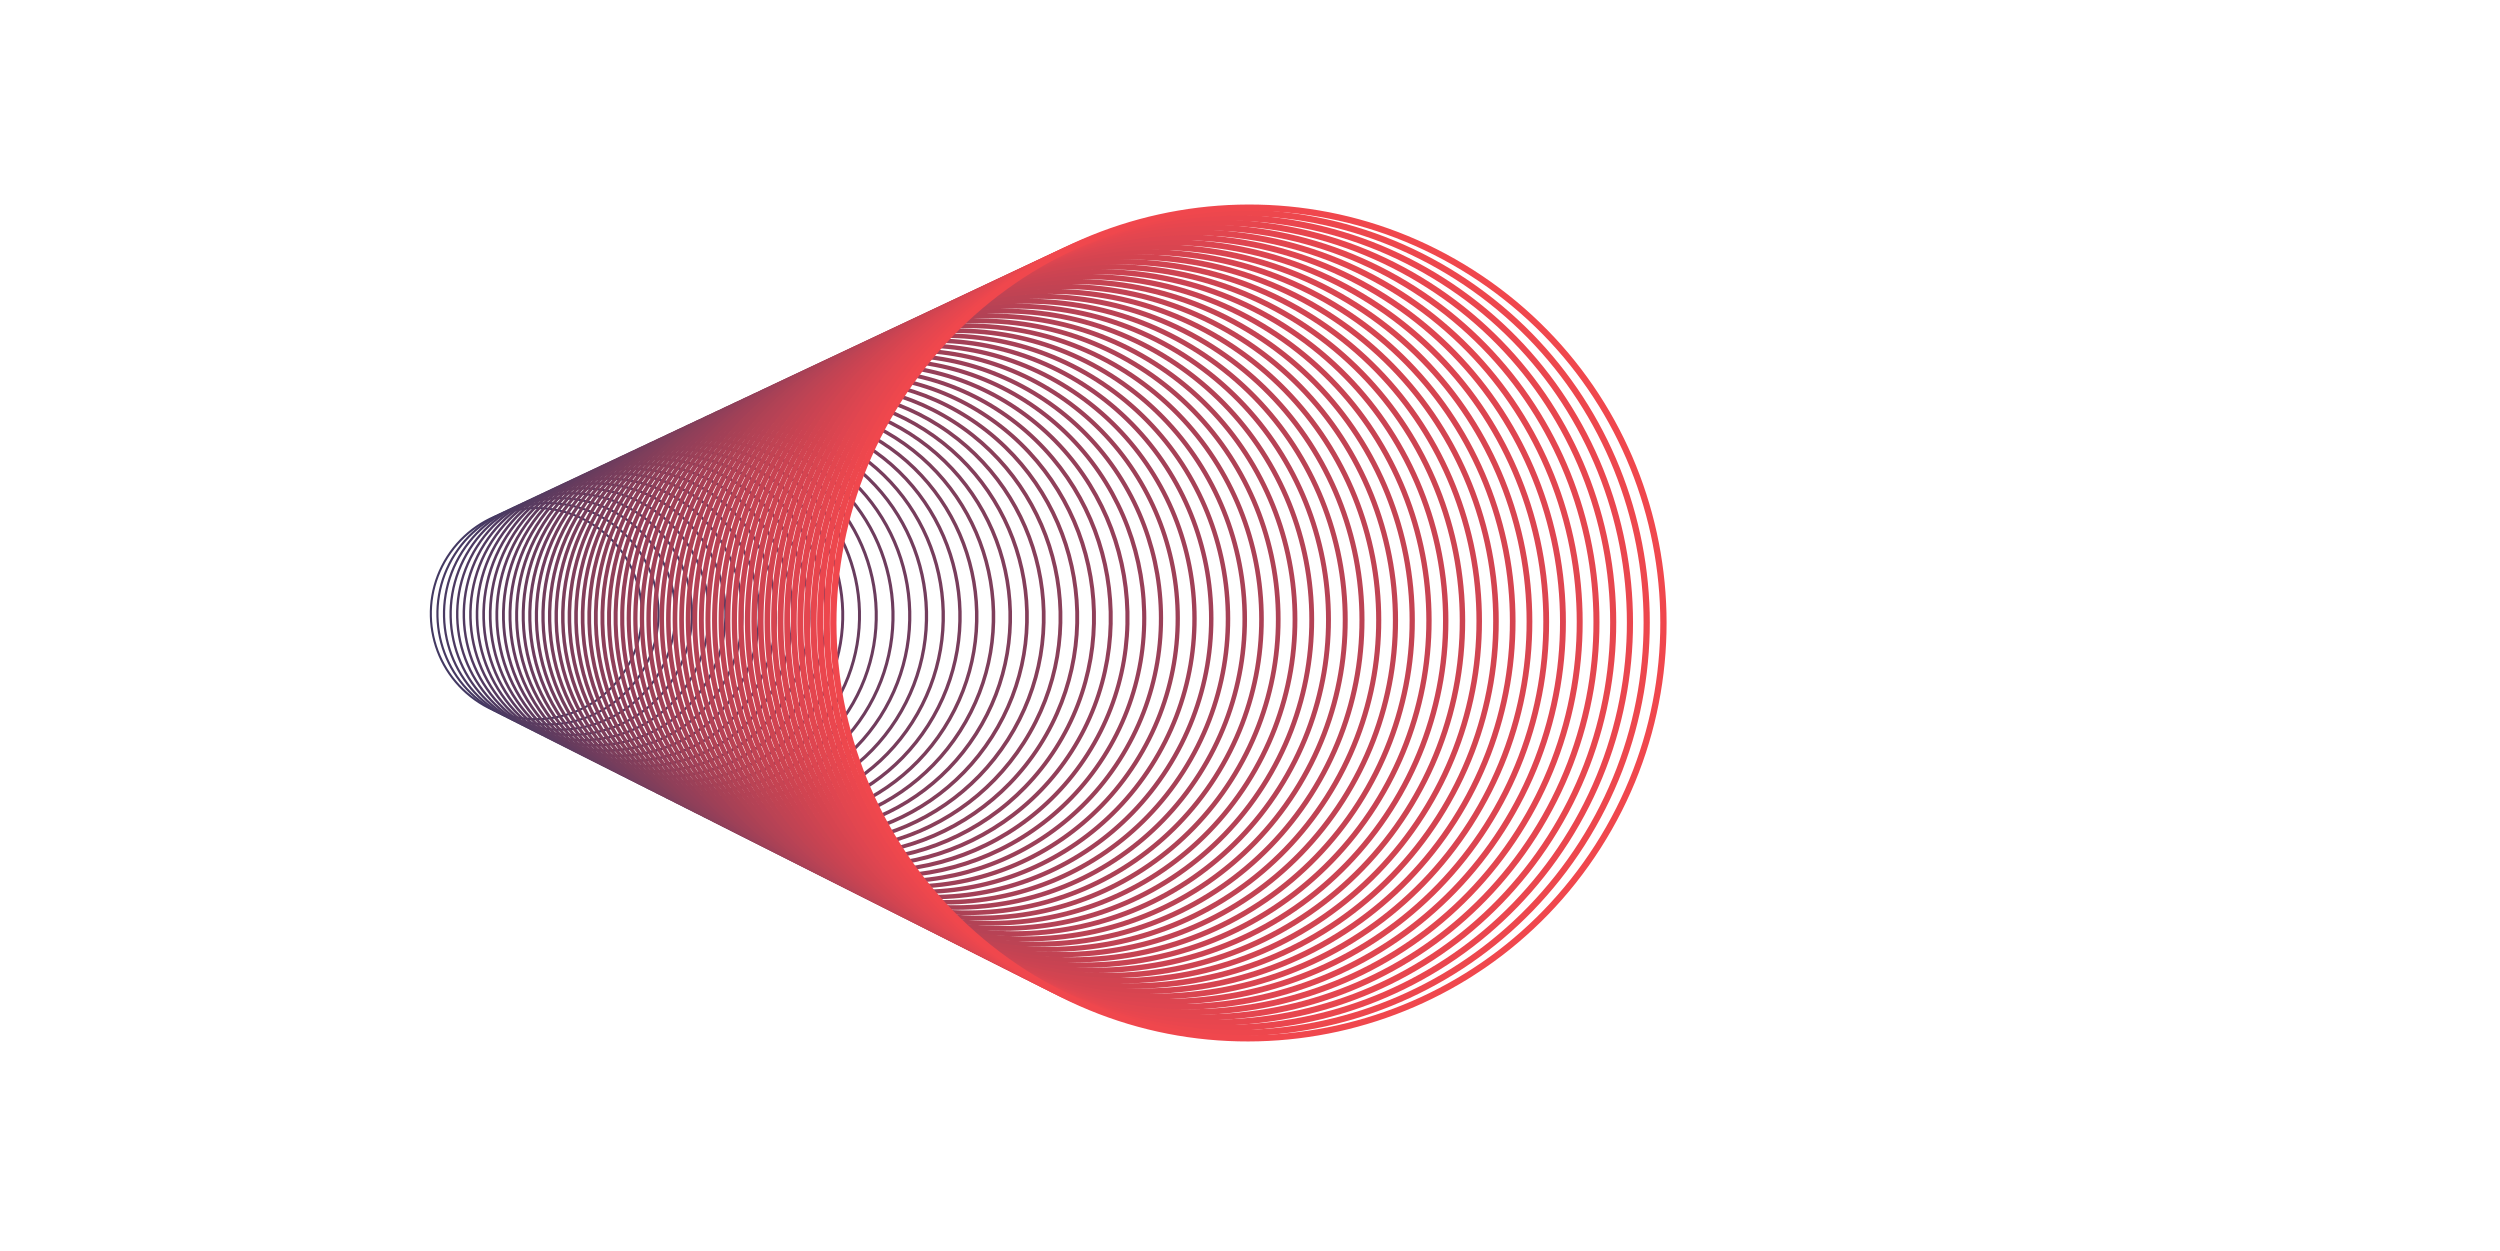 <?xml version="1.0" encoding="UTF-8" standalone="no"?>
<!DOCTYPE svg PUBLIC "-//W3C//DTD SVG 1.1//EN" "http://www.w3.org/Graphics/SVG/1.1/DTD/svg11.dtd">
<svg width="100%" height="100%" viewBox="0 0 1955 978" version="1.1" xmlns="http://www.w3.org/2000/svg" xmlns:xlink="http://www.w3.org/1999/xlink" xml:space="preserve" xmlns:serif="http://www.serif.com/" style="fill-rule:evenodd;clip-rule:evenodd;stroke-miterlimit:10;">
    <g transform="matrix(1,0,0,1,-7504,-613)">
        <g id="Artboard2" transform="matrix(2,0,0,1,-8483.26,-0.247)">
            <rect x="7993.24" y="613.247" width="977.053" height="977.053" style="fill:none;"/>
            <g transform="matrix(0.341,-0.449,0.224,0.682,8227.28,1054.24)">
                <g opacity="0.81">
                    <g>
                        <clipPath id="_clip1">
                            <rect x="-177.267" y="-94.62" width="1068.03" height="885.644" clip-rule="nonzero"/>
                        </clipPath>
                        <g clip-path="url(#_clip1)">
                            <g transform="matrix(0.408,0.913,0.913,-0.408,-150.482,-59.915)">
                                <ellipse cx="92.279" cy="41.255" rx="101.081" ry="101.081" style="fill:none;stroke:rgb(24,11,62);stroke-width:2.01px;"/>
                            </g>
                            <g transform="matrix(0.408,0.913,0.913,-0.408,-144.841,-56.884)">
                                <ellipse cx="96.718" cy="43.239" rx="105.944" ry="105.944" style="fill:none;stroke:rgb(27,11,62);stroke-width:2.07px;"/>
                            </g>
                            <g transform="matrix(0.408,0.913,0.913,-0.408,-139.201,-53.852)">
                                <ellipse cx="101.157" cy="45.224" rx="110.807" ry="110.807" style="fill:none;stroke:rgb(31,12,61);stroke-width:2.14px;"/>
                            </g>
                            <g transform="matrix(0.408,0.913,0.913,-0.408,-133.562,-50.821)">
                                <ellipse cx="105.597" cy="47.209" rx="115.67" ry="115.669" style="fill:none;stroke:rgb(34,12,61);stroke-width:2.21px;"/>
                            </g>
                            <g transform="matrix(0.408,0.913,0.913,-0.408,-127.921,-47.789)">
                                <ellipse cx="110.036" cy="49.194" rx="120.531" ry="120.532" style="fill:none;stroke:rgb(38,12,60);stroke-width:2.27px;"/>
                            </g>
                            <g transform="matrix(0.408,0.913,0.913,-0.408,-122.281,-44.758)">
                                <ellipse cx="114.475" cy="51.179" rx="125.395" ry="125.395" style="fill:none;stroke:rgb(41,12,60);stroke-width:2.34px;"/>
                            </g>
                            <g transform="matrix(0.408,0.913,0.913,-0.408,-116.64,-41.726)">
                                <circle cx="118.914" cy="53.163" r="130.257" style="fill:none;stroke:rgb(45,13,59);stroke-width:2.4px;"/>
                            </g>
                            <g transform="matrix(0.408,0.913,0.913,-0.408,-111.001,-38.695)">
                                <ellipse cx="123.353" cy="55.148" rx="135.12" ry="135.12" style="fill:none;stroke:rgb(48,13,59);stroke-width:2.47px;"/>
                            </g>
                            <g transform="matrix(0.408,0.913,0.913,-0.408,-105.359,-35.664)">
                                <ellipse cx="127.793" cy="57.132" rx="139.983" ry="139.983" style="fill:none;stroke:rgb(52,13,59);stroke-width:2.53px;"/>
                            </g>
                            <g transform="matrix(0.408,0.913,0.913,-0.408,-99.719,-32.633)">
                                <ellipse cx="132.232" cy="59.116" rx="144.846" ry="144.846" style="fill:none;stroke:rgb(55,14,58);stroke-width:2.6px;"/>
                            </g>
                            <g transform="matrix(0.408,0.913,0.913,-0.408,-94.08,-29.602)">
                                <ellipse cx="136.671" cy="61.102" rx="149.708" ry="149.709" style="fill:none;stroke:rgb(59,14,58);stroke-width:2.67px;"/>
                            </g>
                            <g transform="matrix(0.408,0.913,0.913,-0.408,-88.44,-26.57)">
                                <ellipse cx="141.111" cy="63.087" rx="154.571" ry="154.571" style="fill:none;stroke:rgb(62,14,57);stroke-width:2.73px;"/>
                            </g>
                            <g transform="matrix(0.408,0.913,0.913,-0.408,-82.799,-23.539)">
                                <circle cx="145.55" cy="65.071" r="159.434" style="fill:none;stroke:rgb(66,14,57);stroke-width:2.8px;"/>
                            </g>
                            <g transform="matrix(0.408,0.913,0.913,-0.408,-77.159,-20.507)">
                                <ellipse cx="149.989" cy="67.056" rx="164.297" ry="164.296" style="fill:none;stroke:rgb(69,15,56);stroke-width:2.86px;"/>
                            </g>
                            <g transform="matrix(0.408,0.913,0.913,-0.408,-71.519,-17.475)">
                                <path d="M154.428,-100.119C61.004,-100.119 -14.731,-24.383 -14.731,69.04C-14.731,162.465 61.005,238.199 154.428,238.199C247.852,238.199 323.587,162.464 323.588,69.04C323.588,-24.385 247.851,-100.119 154.428,-100.119Z" style="fill:none;fill-rule:nonzero;stroke:rgb(73,15,56);stroke-width:2.93px;"/>
                            </g>
                            <g transform="matrix(0.408,0.913,0.913,-0.408,-65.879,-14.445)">
                                <path d="M158.868,-102.997C62.759,-102.997 -15.153,-25.084 -15.153,71.025C-15.153,167.135 62.758,245.047 158.868,245.047C254.978,245.047 332.889,167.135 332.89,71.025C332.889,-25.084 254.978,-102.996 158.868,-102.997Z" style="fill:none;fill-rule:nonzero;stroke:rgb(76,15,56);stroke-width:3px;"/>
                            </g>
                            <g transform="matrix(0.408,0.913,0.913,-0.408,-60.239,-11.414)">
                                <path d="M163.308,-105.875C64.513,-105.875 -15.577,-25.786 -15.576,73.01C-15.577,171.806 64.512,251.894 163.308,251.895C262.103,251.895 342.193,171.805 342.192,73.011C342.192,-25.785 262.103,-105.874 163.308,-105.875Z" style="fill:none;fill-rule:nonzero;stroke:rgb(80,15,55);stroke-width:3.06px;"/>
                            </g>
                            <g transform="matrix(0.408,0.913,0.913,-0.408,-54.598,-8.381)">
                                <path d="M167.747,-108.753C66.265,-108.752 -16.001,-26.486 -16.001,74.995C-16,176.475 66.266,258.742 167.747,258.742C269.226,258.742 351.494,176.475 351.494,74.995C351.493,-26.486 269.227,-108.753 167.747,-108.753Z" style="fill:none;fill-rule:nonzero;stroke:rgb(83,16,55);stroke-width:3.13px;"/>
                            </g>
                            <g transform="matrix(0.408,0.913,0.913,-0.408,-48.957,-5.351)">
                                <path d="M172.186,-111.631C68.02,-111.631 -16.424,-27.188 -16.424,76.978C-16.425,181.144 68.019,265.588 172.186,265.589C276.352,265.588 360.796,181.144 360.796,76.979C360.796,-27.188 276.352,-111.632 172.186,-111.631Z" style="fill:none;fill-rule:nonzero;stroke:rgb(87,16,54);stroke-width:3.19px;"/>
                            </g>
                            <g transform="matrix(0.408,0.913,0.913,-0.408,-43.317,-2.32)">
                                <path d="M176.625,-114.509C69.773,-114.509 -16.847,-27.889 -16.848,78.963C-16.848,185.815 69.773,272.437 176.625,272.436C283.477,272.436 370.098,185.815 370.098,78.964C370.098,-27.888 283.477,-114.51 176.625,-114.509Z" style="fill:none;fill-rule:nonzero;stroke:rgb(90,16,54);stroke-width:3.26px;"/>
                            </g>
                            <g transform="matrix(0.408,0.913,0.913,-0.408,-37.677,0.712)">
                                <path d="M181.064,-117.387C71.526,-117.387 -17.271,-28.589 -17.272,80.948C-17.271,190.486 71.527,279.283 181.064,279.283C290.602,279.283 379.4,190.486 379.399,80.949C379.4,-28.589 290.602,-117.386 181.064,-117.387Z" style="fill:none;fill-rule:nonzero;stroke:rgb(94,17,53);stroke-width:3.32px;"/>
                            </g>
                            <g transform="matrix(0.408,0.913,0.913,-0.408,-32.037,3.743)">
                                <path d="M185.503,-120.265C73.281,-120.266 -17.695,-29.29 -17.694,82.932C-17.694,195.156 73.281,286.131 185.503,286.131C297.727,286.131 388.702,195.155 388.701,82.934C388.701,-29.29 297.727,-120.266 185.503,-120.265Z" style="fill:none;fill-rule:nonzero;stroke:rgb(97,17,53);stroke-width:3.39px;"/>
                            </g>
                            <g transform="matrix(0.408,0.913,0.913,-0.408,-26.397,6.775)">
                                <path d="M189.943,-123.143C75.034,-123.143 -18.118,-29.991 -18.118,84.917C-18.118,199.827 75.033,292.979 189.943,292.979C304.851,292.978 398.004,199.827 398.003,84.918C398.003,-29.991 304.851,-123.143 189.943,-123.143Z" style="fill:none;fill-rule:nonzero;stroke:rgb(100,17,53);stroke-width:3.46px;"/>
                            </g>
                            <g transform="matrix(0.408,0.913,0.913,-0.408,-20.757,9.806)">
                                <path d="M194.382,-126.021C76.788,-126.022 -18.542,-30.692 -18.541,86.902C-18.542,204.496 76.788,299.826 194.382,299.827C311.976,299.826 407.305,204.497 407.305,86.903C407.306,-30.692 311.976,-126.021 194.382,-126.021Z" style="fill:none;fill-rule:nonzero;stroke:rgb(104,17,52);stroke-width:3.52px;"/>
                            </g>
                            <g transform="matrix(0.408,0.913,0.913,-0.408,-15.117,12.837)">
                                <path d="M198.822,-128.899C78.541,-128.899 -18.964,-31.393 -18.965,88.888C-18.965,209.168 78.542,306.674 198.822,306.674C319.102,306.674 416.609,209.168 416.609,88.887C416.608,-31.393 319.102,-128.899 198.822,-128.899Z" style="fill:none;fill-rule:nonzero;stroke:rgb(107,18,52);stroke-width:3.59px;"/>
                            </g>
                            <g transform="matrix(0.408,0.913,0.913,-0.408,-9.476,15.869)">
                                <path d="M203.26,-131.777C80.295,-131.777 -19.388,-32.094 -19.389,90.872C-19.388,213.837 80.295,313.52 203.26,313.52C326.226,313.52 425.909,213.837 425.909,90.872C425.91,-32.093 326.226,-131.777 203.26,-131.777Z" style="fill:none;fill-rule:nonzero;stroke:rgb(111,18,51);stroke-width:3.65px;"/>
                            </g>
                            <g transform="matrix(0.408,0.913,0.913,-0.408,-3.836,18.901)">
                                <path d="M207.7,-134.655C82.048,-134.655 -19.812,-32.795 -19.812,92.857C-19.812,218.508 82.048,320.369 207.7,320.368C333.351,320.368 435.212,218.507 435.212,92.856C435.212,-32.795 333.351,-134.655 207.7,-134.655Z" style="fill:none;fill-rule:nonzero;stroke:rgb(114,18,51);stroke-width:3.72px;"/>
                            </g>
                            <g transform="matrix(0.408,0.913,0.913,-0.408,1.804,21.932)">
                                <path d="M212.139,-137.533C83.802,-137.533 -20.236,-33.495 -20.234,94.841C-20.235,223.178 83.803,327.216 212.139,327.215C340.477,327.216 444.515,223.178 444.514,94.84C444.514,-33.496 340.476,-137.534 212.139,-137.533Z" style="fill:none;fill-rule:nonzero;stroke:rgb(118,19,50);stroke-width:3.79px;"/>
                            </g>
                            <g transform="matrix(0.408,0.913,0.913,-0.408,7.445,24.963)">
                                <path d="M216.578,-140.411C85.556,-140.413 -20.659,-34.197 -20.658,96.825C-20.659,227.848 85.555,334.063 216.578,334.062C347.6,334.063 453.815,227.848 453.815,96.826C453.816,-34.197 347.601,-140.411 216.578,-140.411Z" style="fill:none;fill-rule:nonzero;stroke:rgb(121,19,50);stroke-width:3.85px;"/>
                            </g>
                            <g transform="matrix(0.408,0.913,0.913,-0.408,13.085,27.994)">
                                <path d="M221.018,-143.289C87.31,-143.291 -21.083,-34.898 -21.082,98.81C-21.082,232.518 87.309,340.91 221.018,340.91C354.725,340.911 463.118,232.519 463.118,98.81C463.117,-34.898 354.726,-143.29 221.018,-143.289Z" style="fill:none;fill-rule:nonzero;stroke:rgb(125,19,50);stroke-width:3.92px;"/>
                            </g>
                            <g transform="matrix(0.408,0.913,0.913,-0.408,18.726,31.025)">
                                <path d="M225.457,-146.168C89.063,-146.168 -21.505,-35.599 -21.505,100.795C-21.505,237.188 89.064,347.757 225.457,347.758C361.851,347.757 472.42,237.188 472.419,100.794C472.42,-35.599 361.851,-146.168 225.457,-146.168Z" style="fill:none;fill-rule:nonzero;stroke:rgb(128,19,49);stroke-width:3.98px;"/>
                            </g>
                            <g transform="matrix(0.408,0.913,0.913,-0.408,24.366,34.057)">
                                <path d="M229.896,-149.046C90.816,-149.046 -21.929,-36.3 -21.929,102.78C-21.929,241.858 90.817,354.604 229.896,354.605C368.976,354.605 481.722,241.858 481.721,102.779C481.722,-36.3 368.976,-149.046 229.896,-149.046Z" style="fill:none;fill-rule:nonzero;stroke:rgb(132,20,49);stroke-width:4.05px;"/>
                            </g>
                            <g transform="matrix(0.408,0.913,0.913,-0.408,30.005,37.088)">
                                <path d="M234.336,-151.923C92.571,-151.924 -22.352,-37.001 -22.352,104.764C-22.352,246.53 92.571,361.453 234.336,361.452C376.101,361.452 491.024,246.53 491.023,104.765C491.024,-37 376.101,-151.923 234.336,-151.923Z" style="fill:none;fill-rule:nonzero;stroke:rgb(135,20,48);stroke-width:4.11px;"/>
                            </g>
                            <g transform="matrix(0.408,0.913,0.913,-0.408,35.646,40.119)">
                                <path d="M238.775,-154.802C94.324,-154.802 -22.776,-37.702 -22.776,106.749C-22.775,251.199 94.324,368.3 238.775,368.3C383.226,368.3 500.326,251.2 500.326,106.749C500.325,-37.701 383.226,-154.802 238.775,-154.802Z" style="fill:none;fill-rule:nonzero;stroke:rgb(139,20,48);stroke-width:4.18px;"/>
                            </g>
                            <g transform="matrix(0.408,0.913,0.913,-0.408,41.285,43.151)">
                                <path d="M243.214,-157.679C96.078,-157.679 -23.199,-38.402 -23.199,108.734C-23.199,255.871 96.078,375.147 243.214,375.147C390.351,375.147 509.628,255.869 509.627,108.734C509.627,-38.402 390.35,-157.679 243.214,-157.679Z" style="fill:none;fill-rule:nonzero;stroke:rgb(142,20,48);stroke-width:4.25px;"/>
                            </g>
                            <g transform="matrix(0.408,0.913,0.913,-0.408,46.926,46.182)">
                                <path d="M247.653,-160.558C97.832,-160.558 -23.623,-39.103 -23.623,110.718C-23.623,260.54 97.832,381.995 247.653,381.995C397.476,381.994 518.93,260.54 518.93,110.718C518.93,-39.103 397.475,-160.558 247.653,-160.558Z" style="fill:none;fill-rule:nonzero;stroke:rgb(146,21,47);stroke-width:4.31px;"/>
                            </g>
                            <g transform="matrix(0.408,0.913,0.913,-0.408,52.567,49.214)">
                                <path d="M252.093,-163.436C99.585,-163.436 -24.046,-39.804 -24.046,112.703C-24.046,265.21 99.584,388.842 252.093,388.842C404.599,388.843 528.232,265.209 528.232,112.702C528.232,-39.805 404.6,-163.436 252.093,-163.436Z" style="fill:none;fill-rule:nonzero;stroke:rgb(149,21,47);stroke-width:4.38px;"/>
                            </g>
                            <g transform="matrix(0.408,0.913,0.913,-0.408,58.207,52.246)">
                                <path d="M256.532,-166.314C101.338,-166.313 -24.47,-40.504 -24.47,114.688C-24.47,269.881 101.338,395.69 256.532,395.689C411.725,395.689 537.533,269.88 537.533,114.688C537.534,-40.506 411.725,-166.315 256.532,-166.314Z" style="fill:none;fill-rule:nonzero;stroke:rgb(153,21,46);stroke-width:4.44px;"/>
                            </g>
                            <g transform="matrix(0.408,0.913,0.913,-0.408,63.847,55.275)">
                                <path d="M260.972,-169.192C103.094,-169.192 -24.892,-41.206 -24.892,116.672C-24.893,274.551 103.093,402.536 260.972,402.537C418.85,402.537 546.836,274.551 546.837,116.673C546.836,-41.206 418.851,-169.192 260.972,-169.192Z" style="fill:none;fill-rule:nonzero;stroke:rgb(156,22,46);stroke-width:4.51px;"/>
                            </g>
                            <g transform="matrix(0.408,0.913,0.913,-0.408,69.487,58.306)">
                                <path d="M265.411,-172.071C104.847,-172.07 -25.316,-41.908 -25.316,118.656C-25.316,279.221 104.847,409.383 265.411,409.383C425.975,409.384 556.139,279.221 556.139,118.657C556.138,-41.907 425.976,-172.07 265.411,-172.071Z" style="fill:none;fill-rule:nonzero;stroke:rgb(160,22,45);stroke-width:4.58px;"/>
                            </g>
                            <g transform="matrix(0.408,0.913,0.913,-0.408,75.128,61.338)">
                                <path d="M269.85,-174.949C106.601,-174.948 -25.74,-42.609 -25.739,120.64C-25.74,283.89 106.6,416.23 269.85,416.231C433.1,416.231 565.44,283.89 565.441,120.641C565.44,-42.608 433.1,-174.949 269.85,-174.949Z" style="fill:none;fill-rule:nonzero;stroke:rgb(163,22,45);stroke-width:4.64px;"/>
                            </g>
                            <g transform="matrix(0.408,0.913,0.913,-0.408,80.768,64.37)">
                                <path d="M274.289,-177.826C108.354,-177.827 -26.163,-43.31 -26.163,122.626C-26.164,288.561 108.354,423.079 274.289,423.08C440.224,423.079 574.741,288.562 574.742,122.627C574.742,-43.309 440.225,-177.826 274.289,-177.826Z" style="fill:none;fill-rule:nonzero;stroke:rgb(166,22,45);stroke-width:4.71px;"/>
                            </g>
                            <g transform="matrix(0.408,0.913,0.913,-0.408,86.408,67.402)">
                                <path d="M278.728,-180.705C110.107,-180.705 -26.588,-44.01 -26.588,124.611C-26.587,293.232 110.107,429.926 278.728,429.926C447.35,429.926 584.044,293.232 584.043,124.61C584.044,-44.011 447.349,-180.704 278.728,-180.705Z" style="fill:none;fill-rule:nonzero;stroke:rgb(170,23,44);stroke-width:4.77px;"/>
                            </g>
                            <g transform="matrix(0.408,0.913,0.913,-0.408,92.048,70.433)">
                                <path d="M283.168,-183.582C111.861,-183.582 -27.01,-44.71 -27.011,126.596C-27.011,297.903 111.861,436.774 283.168,436.774C454.474,436.774 593.345,297.902 593.346,126.596C593.346,-44.711 454.475,-183.582 283.168,-183.582Z" style="fill:none;fill-rule:nonzero;stroke:rgb(173,23,44);stroke-width:4.84px;"/>
                            </g>
                            <g transform="matrix(0.408,0.913,0.913,-0.408,97.688,73.464)">
                                <path d="M287.607,-186.46C113.615,-186.46 -27.434,-45.411 -27.434,128.58C-27.433,302.573 113.615,443.621 287.607,443.621C461.6,443.621 602.648,302.572 602.647,128.58C602.647,-45.412 461.599,-186.46 287.607,-186.46Z" style="fill:none;fill-rule:nonzero;stroke:rgb(177,23,43);stroke-width:4.9px;"/>
                            </g>
                            <g transform="matrix(0.408,0.913,0.913,-0.408,103.328,76.495)">
                                <path d="M292.047,-189.338C115.369,-189.338 -27.857,-46.112 -27.856,130.565C-27.857,307.243 115.369,450.469 292.047,450.469C468.724,450.469 611.95,307.243 611.95,130.565C611.95,-46.112 468.724,-189.338 292.047,-189.338Z" style="fill:none;fill-rule:nonzero;stroke:rgb(180,24,43);stroke-width:4.97px;"/>
                            </g>
                            <g transform="matrix(0.408,0.913,0.913,-0.408,108.968,79.527)">
                                <path d="M296.486,-192.216C117.122,-192.216 -28.281,-46.814 -28.28,132.55C-28.281,311.915 117.123,457.316 296.486,457.316C475.849,457.316 621.252,311.914 621.252,132.549C621.252,-46.814 475.848,-192.216 296.486,-192.216Z" style="fill:none;fill-rule:nonzero;stroke:rgb(184,24,42);stroke-width:5.04px;"/>
                            </g>
                            <g transform="matrix(0.408,0.913,0.913,-0.408,114.608,82.558)">
                                <path d="M300.925,-195.094C118.877,-195.094 -28.704,-47.515 -28.704,134.535C-28.704,316.584 118.876,464.165 300.925,464.164C482.974,464.164 630.554,316.583 630.554,134.535C630.554,-47.514 482.973,-195.094 300.925,-195.094Z" style="fill:none;fill-rule:nonzero;stroke:rgb(187,24,42);stroke-width:5.1px;"/>
                            </g>
                            <g transform="matrix(0.408,0.913,0.913,-0.408,120.25,85.589)">
                                <path d="M305.364,-197.973C120.631,-197.973 -29.127,-48.217 -29.128,136.518C-29.128,321.253 120.629,471.01 305.364,471.011C490.097,471.01 639.855,321.254 639.856,136.519C639.856,-48.216 490.099,-197.973 305.364,-197.973Z" style="fill:none;fill-rule:nonzero;stroke:rgb(191,24,42);stroke-width:5.17px;"/>
                            </g>
                            <g transform="matrix(0.408,0.913,0.913,-0.408,125.89,88.621)">
                                <path d="M309.803,-200.851C122.382,-200.851 -29.551,-48.917 -29.552,138.504C-29.552,325.923 122.383,477.857 309.803,477.858C497.223,477.858 649.158,325.924 649.157,138.504C649.158,-48.916 497.223,-200.851 309.803,-200.851Z" style="fill:none;fill-rule:nonzero;stroke:rgb(194,25,41);stroke-width:5.23px;"/>
                            </g>
                            <g transform="matrix(0.408,0.913,0.913,-0.408,131.53,91.653)">
                                <path d="M314.242,-203.729C124.136,-203.729 -29.975,-49.617 -29.974,140.488C-29.974,330.594 124.137,484.706 314.242,484.705C504.349,484.705 658.46,330.593 658.46,140.488C658.46,-49.617 504.348,-203.73 314.242,-203.729Z" style="fill:none;fill-rule:nonzero;stroke:rgb(198,25,41);stroke-width:5.3px;"/>
                            </g>
                            <g transform="matrix(0.408,0.913,0.913,-0.408,137.17,94.684)">
                                <path d="M318.682,-206.606C125.89,-206.607 -30.398,-50.318 -30.398,142.473C-30.399,335.265 125.89,491.553 318.682,491.553C511.474,491.552 667.761,335.265 667.762,142.473C667.762,-50.319 511.473,-206.606 318.682,-206.606Z" style="fill:none;fill-rule:nonzero;stroke:rgb(201,25,40);stroke-width:5.36px;"/>
                            </g>
                            <g transform="matrix(0.408,0.913,0.913,-0.408,142.81,97.715)">
                                <path d="M323.121,-209.485C127.644,-209.485 -30.821,-51.019 -30.822,144.458C-30.821,339.935 127.644,498.4 323.121,498.401C518.598,498.4 677.064,339.935 677.064,144.458C677.063,-51.019 518.598,-209.484 323.121,-209.485Z" style="fill:none;fill-rule:nonzero;stroke:rgb(205,25,40);stroke-width:5.43px;"/>
                            </g>
                            <g transform="matrix(0.408,0.913,0.913,-0.408,148.45,100.746)">
                                <path d="M327.561,-212.363C129.398,-212.362 -31.244,-51.72 -31.244,146.443C-31.244,344.605 129.399,505.248 327.561,505.247C525.724,505.247 686.366,344.605 686.366,146.442C686.366,-51.721 525.723,-212.363 327.561,-212.363Z" style="fill:none;fill-rule:nonzero;stroke:rgb(208,26,39);stroke-width:5.5px;"/>
                            </g>
                            <g transform="matrix(0.408,0.913,0.913,-0.408,154.091,103.777)">
                                <path d="M332,-215.241C131.152,-215.241 -31.668,-52.422 -31.668,148.427C-31.668,349.276 131.151,512.095 332,512.095C532.848,512.095 695.668,349.275 695.667,148.427C695.668,-52.422 532.848,-215.241 332,-215.241Z" style="fill:none;fill-rule:nonzero;stroke:rgb(212,26,39);stroke-width:5.56px;"/>
                            </g>
                            <g transform="matrix(0.408,0.913,0.913,-0.408,159.731,106.809)">
                                <path d="M336.439,-218.119C132.904,-218.119 -32.092,-53.122 -32.092,150.411C-32.092,353.946 132.904,518.942 336.439,518.942C539.972,518.943 704.969,353.946 704.969,150.412C704.97,-53.122 539.973,-218.119 336.439,-218.119Z" style="fill:none;fill-rule:nonzero;stroke:rgb(215,26,39);stroke-width:5.63px;"/>
                            </g>
                            <g transform="matrix(0.408,0.913,0.913,-0.408,165.371,109.84)">
                                <path d="M340.879,-220.997C134.659,-220.996 -32.515,-53.823 -32.515,152.397C-32.514,358.616 134.659,525.791 340.879,525.79C547.098,525.79 714.272,358.617 714.272,152.397C714.271,-53.822 547.098,-220.997 340.879,-220.997Z" style="fill:none;fill-rule:nonzero;stroke:rgb(219,27,38);stroke-width:5.69px;"/>
                            </g>
                            <g transform="matrix(0.408,0.913,0.913,-0.408,171.011,112.872)">
                                <path d="M345.317,-223.875C136.412,-223.874 -32.939,-54.523 -32.938,154.382C-32.938,363.287 136.412,532.638 345.317,532.638C554.223,532.637 723.574,363.286 723.575,154.381C723.573,-54.524 554.222,-223.875 345.317,-223.875Z" style="fill:none;fill-rule:nonzero;stroke:rgb(222,27,38);stroke-width:5.76px;"/>
                            </g>
                            <g transform="matrix(0.408,0.913,0.913,-0.408,176.653,115.902)">
                                <path d="M349.757,-226.754C138.167,-226.754 -33.362,-55.226 -33.362,156.364C-33.362,367.955 138.165,539.483 349.757,539.484C561.347,539.484 732.875,367.957 732.876,156.366C732.876,-55.225 561.348,-226.754 349.757,-226.754Z" style="fill:none;fill-rule:nonzero;stroke:rgb(226,27,37);stroke-width:5.83px;"/>
                            </g>
                            <g transform="matrix(0.408,0.913,0.913,-0.408,182.292,118.934)">
                                <path d="M354.196,-229.631C139.92,-229.632 -33.786,-55.926 -33.785,158.35C-33.786,372.626 139.92,546.332 354.196,546.331C568.472,546.332 742.178,372.627 742.178,158.35C742.178,-55.926 568.472,-229.632 354.196,-229.631Z" style="fill:none;fill-rule:nonzero;stroke:rgb(229,27,37);stroke-width:5.89px;"/>
                            </g>
                            <g transform="matrix(0.408,0.913,0.913,-0.408,187.933,121.965)">
                                <path d="M358.635,-232.51C141.674,-232.51 -34.209,-56.628 -34.21,160.335C-34.208,377.296 141.674,553.179 358.635,553.178C575.597,553.179 751.48,377.296 751.48,160.334C751.48,-56.628 575.597,-232.51 358.635,-232.51Z" style="fill:none;fill-rule:nonzero;stroke:rgb(233,28,36);stroke-width:5.96px;"/>
                            </g>
                            <g transform="matrix(0.408,0.913,0.913,-0.408,193.573,124.996)">
                                <path d="M363.075,-235.388C143.427,-235.387 -34.632,-57.328 -34.632,162.319C-34.632,381.967 143.427,560.026 363.075,560.027C582.723,560.026 760.781,381.967 760.782,162.32C760.782,-57.328 582.723,-235.387 363.075,-235.388Z" style="fill:none;fill-rule:nonzero;stroke:rgb(236,28,36);stroke-width:6.02px;"/>
                            </g>
                        </g>
                    </g>
                </g>
            </g>
        </g>
    </g>
</svg>
